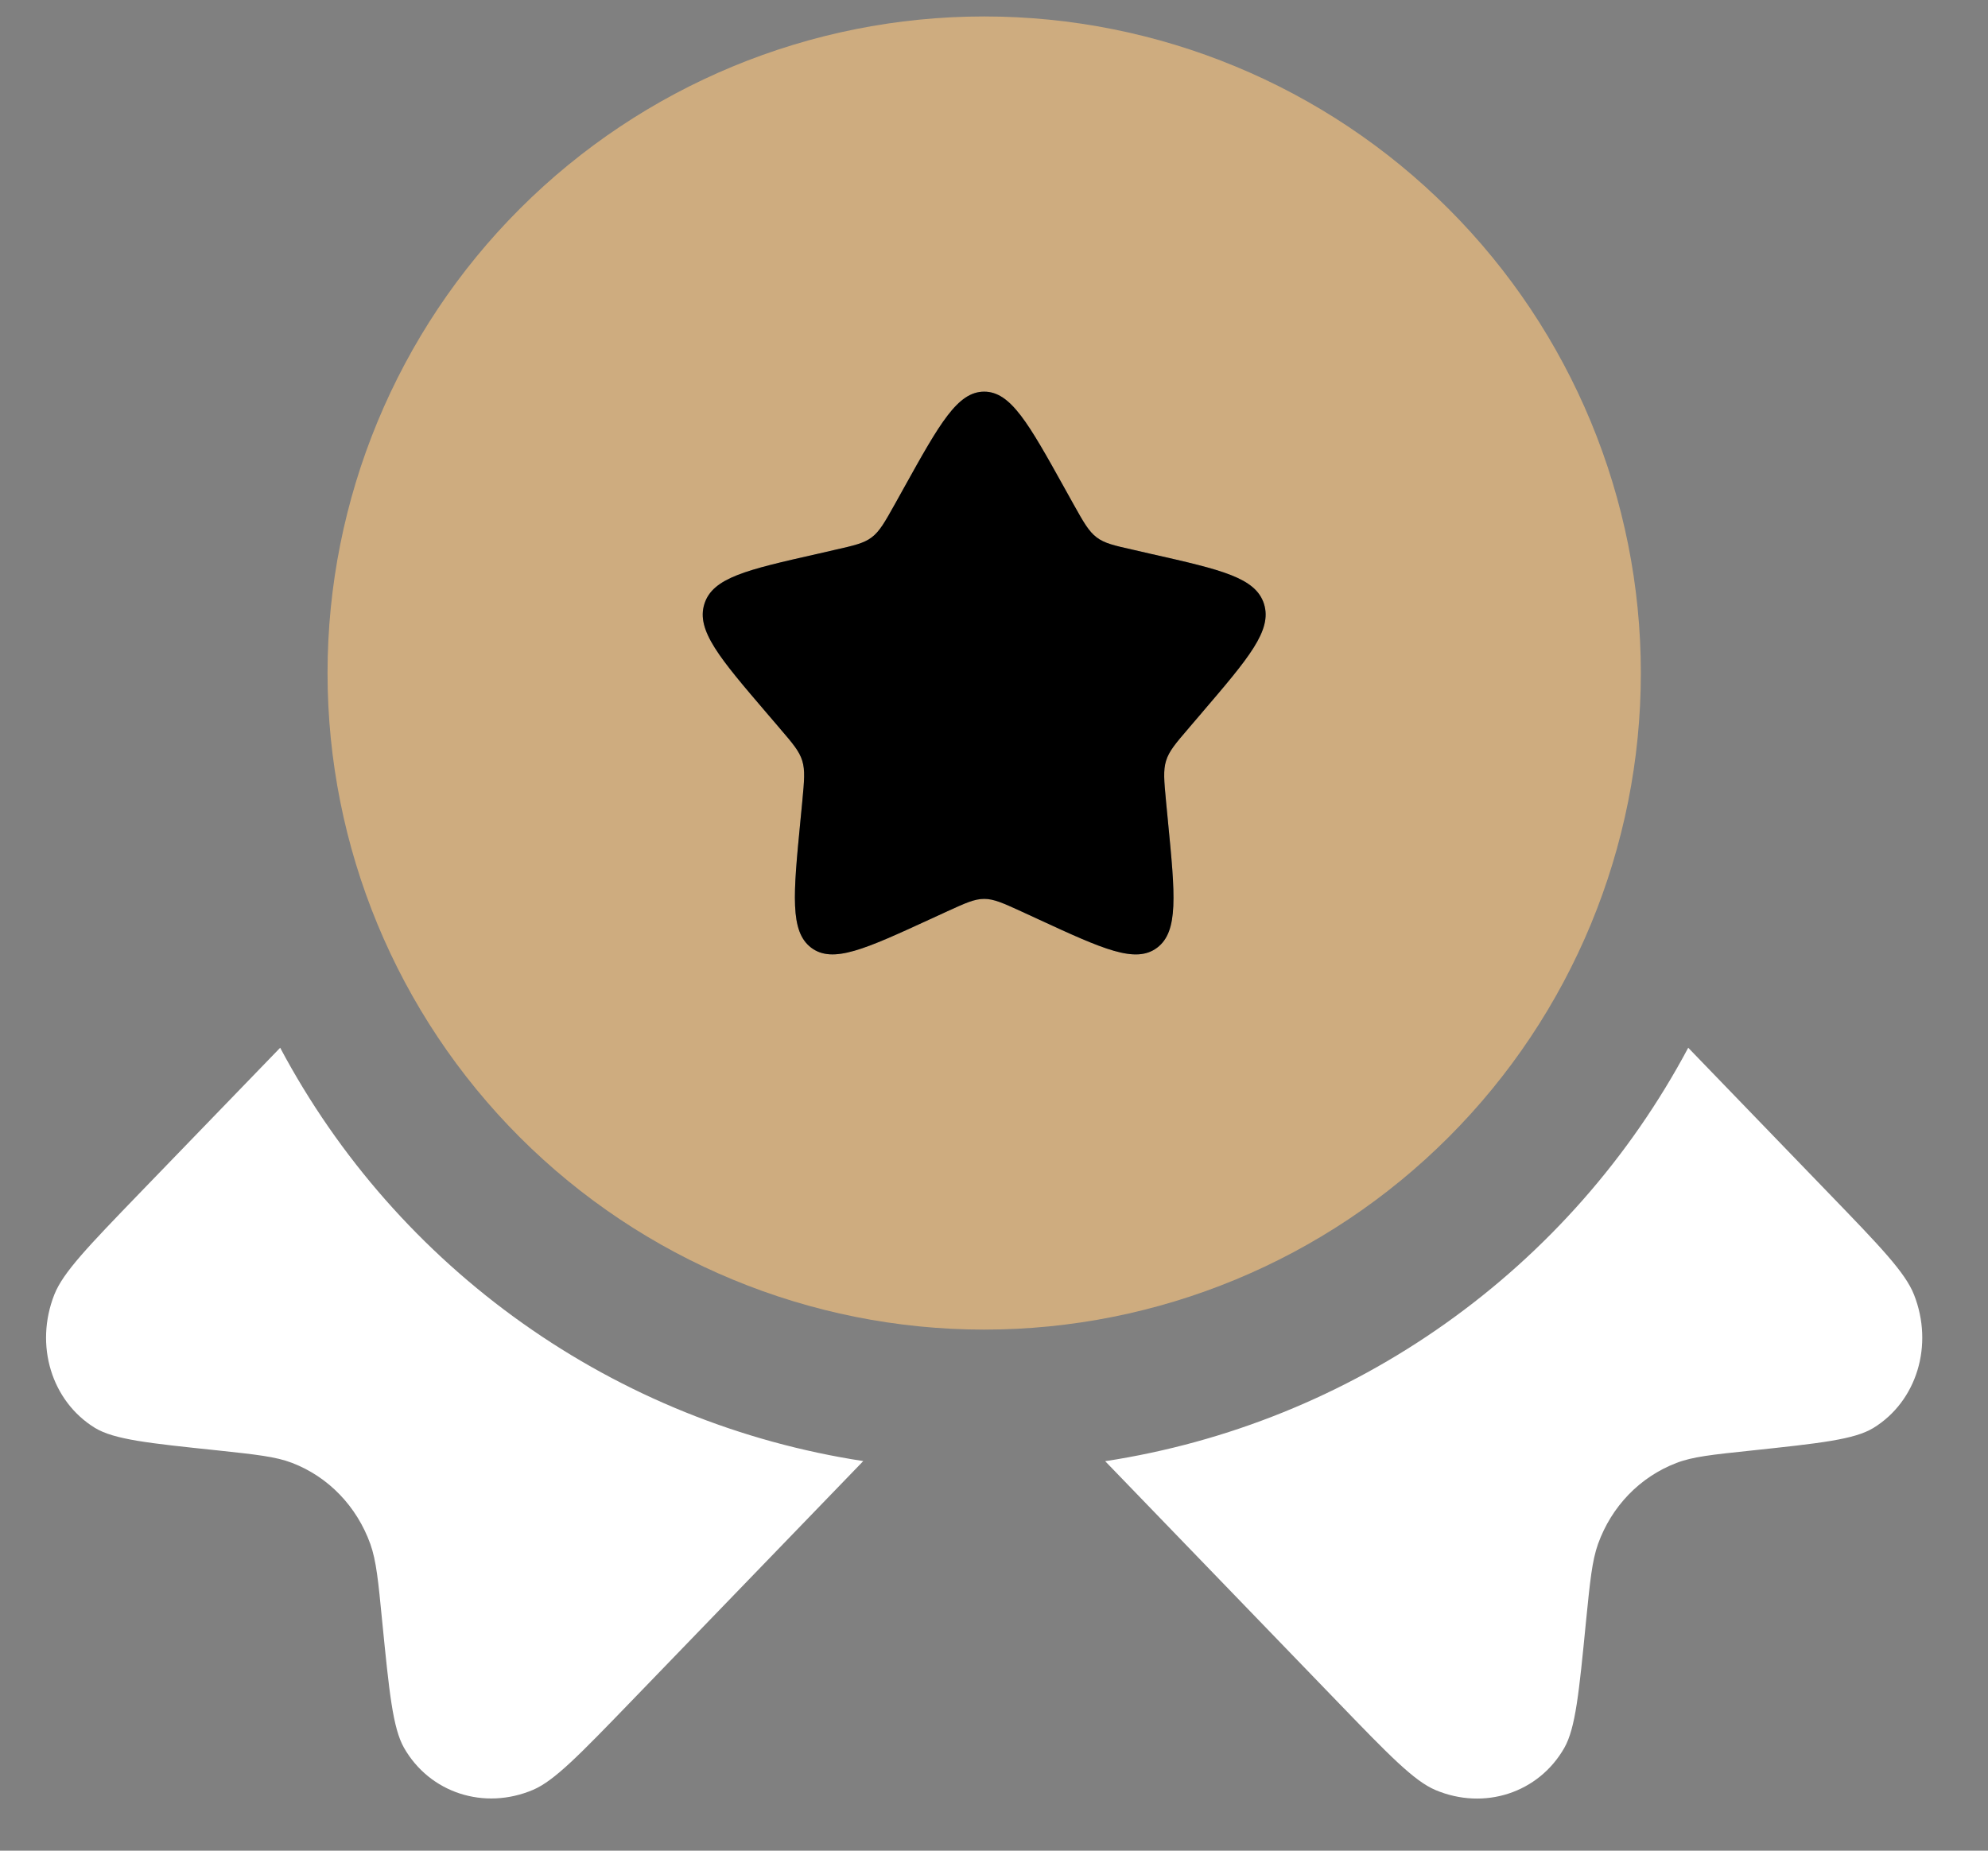 <svg width="29" height="27" viewBox="0 0 29 27" fill="none" xmlns="http://www.w3.org/2000/svg">
<rect x="0" y="0" width="29" height="27" fill="#808080" stroke="none"/>
<path fill-rule="evenodd" clip-rule="evenodd" d="M14.357 19.398C16.897 19.398 19.334 18.389 21.13 16.592C22.926 14.796 23.936 12.36 23.936 9.819C23.936 7.279 22.926 4.842 21.13 3.046C19.334 1.249 16.897 0.24 14.357 0.24C11.816 0.24 9.38 1.249 7.583 3.046C5.787 4.842 4.778 7.279 4.778 9.819C4.778 12.36 5.787 14.796 7.583 16.592C9.38 18.389 11.816 19.398 14.357 19.398ZM14.357 5.714C13.968 5.714 13.708 6.179 13.188 7.114L13.054 7.355C12.906 7.62 12.832 7.751 12.717 7.839C12.601 7.927 12.457 7.959 12.17 8.024L11.91 8.084L11.904 8.085C10.898 8.313 10.395 8.427 10.275 8.812C10.154 9.198 10.499 9.602 11.187 10.406L11.365 10.614C11.368 10.618 11.371 10.621 11.374 10.625C11.564 10.846 11.66 10.959 11.703 11.099C11.746 11.239 11.732 11.389 11.704 11.686C11.704 11.69 11.704 11.694 11.703 11.698L11.676 11.976C11.572 13.05 11.52 13.588 11.833 13.826C12.148 14.064 12.621 13.846 13.567 13.411L13.811 13.299L13.815 13.297C14.082 13.175 14.215 13.114 14.357 13.114C14.498 13.114 14.632 13.175 14.899 13.297L14.903 13.299L15.146 13.411C16.092 13.848 16.565 14.064 16.88 13.826C17.194 13.589 17.142 13.054 17.038 11.988C17.038 11.984 17.038 11.98 17.037 11.976L17.01 11.698C17.01 11.694 17.009 11.69 17.009 11.686C16.981 11.389 16.967 11.239 17.01 11.099C17.053 10.959 17.149 10.846 17.339 10.625C17.342 10.621 17.345 10.618 17.348 10.614L17.526 10.406L17.529 10.402C18.215 9.6 18.559 9.199 18.439 8.812C18.318 8.427 17.815 8.313 16.809 8.085L16.803 8.084L16.543 8.024C16.54 8.023 16.537 8.022 16.534 8.022C16.253 7.959 16.111 7.927 15.996 7.839C15.881 7.751 15.807 7.62 15.659 7.355L15.525 7.114C15.005 6.179 14.745 5.714 14.357 5.714Z" fill="#CEAC7F"/>
<path d="M14.357 5.714C13.968 5.714 13.708 6.179 13.188 7.114L13.054 7.355C12.906 7.62 12.832 7.751 12.717 7.839C12.601 7.927 12.457 7.959 12.17 8.024L11.91 8.084L11.904 8.085C10.898 8.313 10.395 8.427 10.275 8.812C10.154 9.198 10.499 9.602 11.187 10.406L11.365 10.614L11.374 10.625C11.564 10.846 11.66 10.959 11.703 11.099C11.746 11.239 11.732 11.389 11.704 11.686L11.703 11.698L11.676 11.976C11.572 13.05 11.52 13.588 11.833 13.826C12.148 14.064 12.621 13.846 13.567 13.411L13.811 13.299L13.815 13.297C14.082 13.175 14.215 13.114 14.357 13.114C14.498 13.114 14.632 13.175 14.899 13.297L14.903 13.299L15.146 13.411C16.092 13.848 16.565 14.064 16.88 13.826C17.194 13.589 17.142 13.054 17.038 11.988L17.037 11.976L17.01 11.698L17.009 11.686C16.981 11.389 16.967 11.239 17.01 11.099C17.053 10.959 17.149 10.846 17.339 10.625L17.348 10.614L17.526 10.406L17.529 10.402C18.215 9.6 18.559 9.199 18.439 8.812C18.318 8.427 17.815 8.313 16.809 8.085L16.803 8.084L16.543 8.024L16.534 8.022C16.253 7.959 16.111 7.927 15.996 7.839C15.881 7.751 15.807 7.62 15.659 7.355L15.525 7.114C15.005 6.179 14.745 5.714 14.357 5.714Z" fill="black"/>
<path d="M4.087 15.286L2.03 17.414C1.291 18.18 0.921 18.562 0.793 18.886C0.501 19.625 0.752 20.443 1.385 20.832C1.665 21.002 2.165 21.055 3.171 21.16C3.738 21.221 4.022 21.251 4.259 21.342C4.791 21.546 5.203 21.975 5.402 22.525C5.489 22.771 5.518 23.064 5.575 23.651C5.678 24.691 5.73 25.211 5.894 25.5C6.269 26.157 7.062 26.415 7.775 26.113C8.087 25.981 8.456 25.598 9.196 24.833L12.593 21.316C10.803 21.042 9.103 20.354 7.626 19.307C6.149 18.26 4.937 16.884 4.087 15.286ZM16.122 21.318L19.518 24.835C20.257 25.601 20.627 25.983 20.939 26.115C21.652 26.416 22.444 26.158 22.819 25.501C22.983 25.214 23.034 24.694 23.136 23.654C23.195 23.065 23.224 22.772 23.311 22.526C23.509 21.976 23.922 21.548 24.454 21.344C24.691 21.252 24.974 21.223 25.542 21.163C26.546 21.056 27.049 21.003 27.328 20.833C27.961 20.445 28.212 19.625 27.92 18.887C27.792 18.563 27.422 18.18 26.683 17.415L24.627 15.286C23.776 16.884 22.564 18.261 21.087 19.308C19.611 20.356 17.91 21.044 16.12 21.318" fill="white"/>
</svg>
